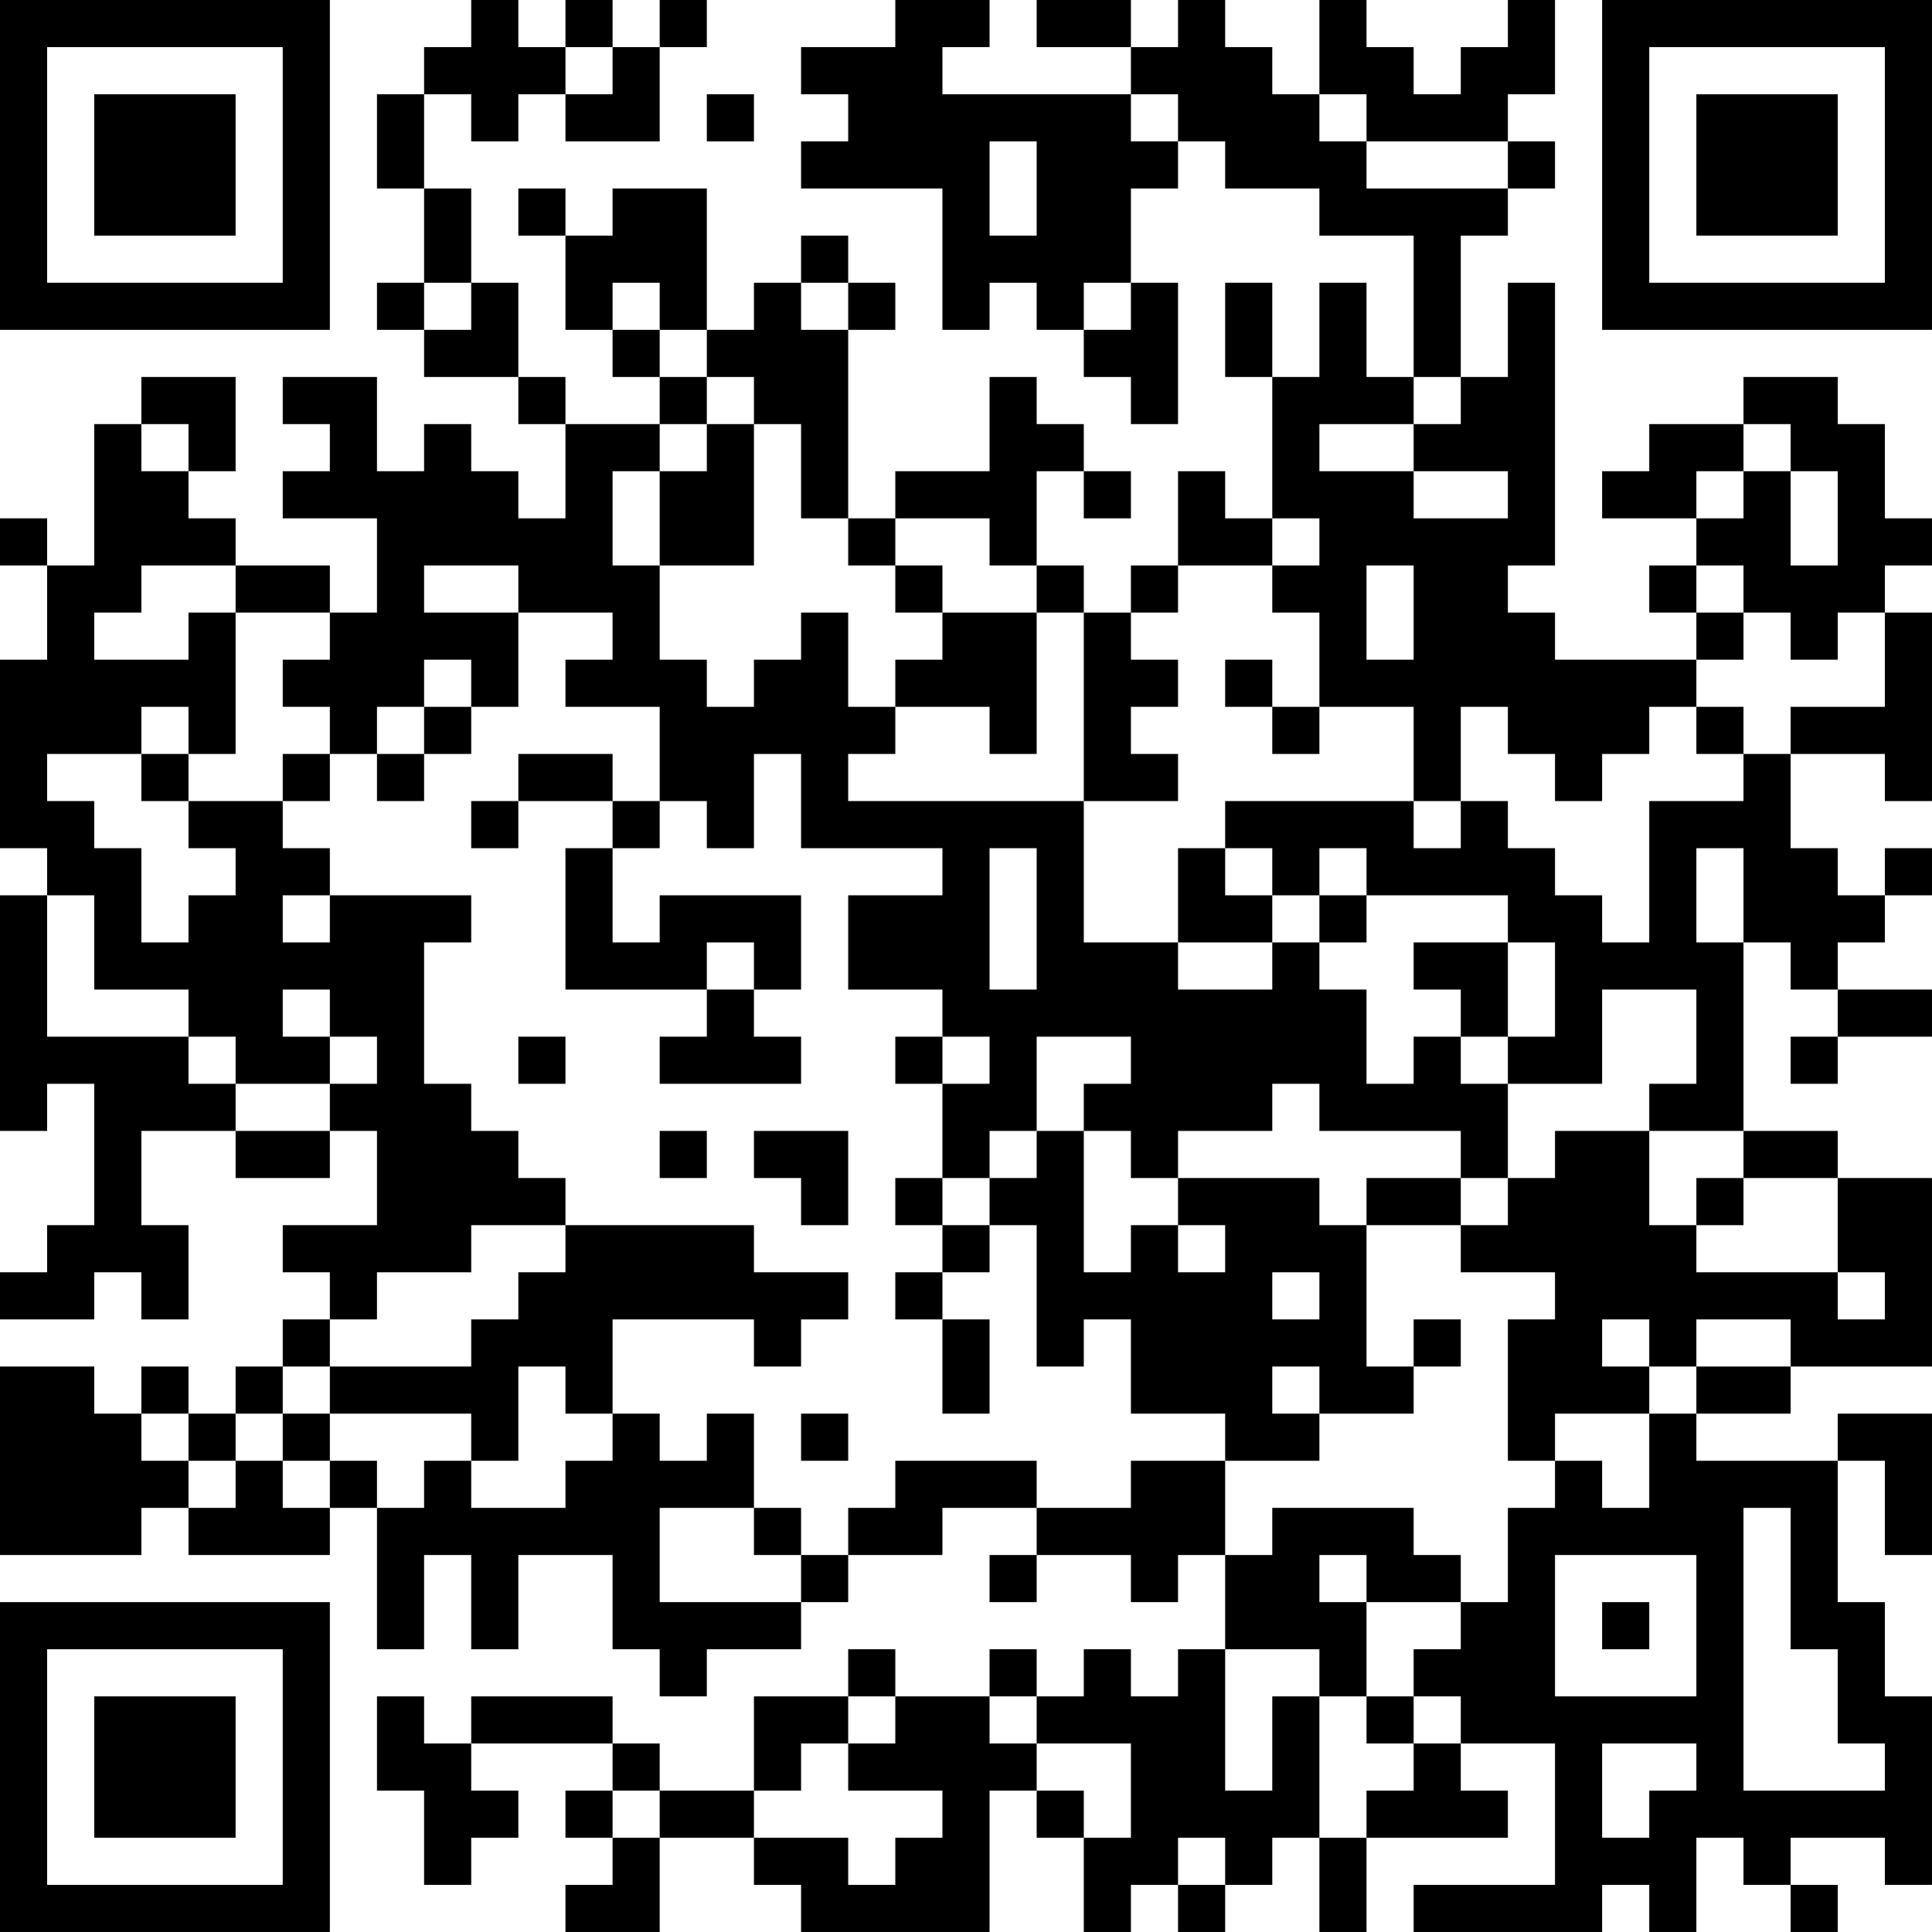 <?xml version="1.0" encoding="UTF-8"?>
<svg xmlns="http://www.w3.org/2000/svg" version="1.1" width="200" height="200" viewBox="0 0 200 200"><rect x="0" y="0" width="200" height="200" fill="#ffffff"/><g transform="scale(4.878)"><g transform="translate(0,0)"><path fill-rule="evenodd" d="M10 0L10 1L9 1L9 2L8 2L8 4L9 4L9 6L8 6L8 7L9 7L9 8L11 8L11 9L12 9L12 11L11 11L11 10L10 10L10 9L9 9L9 10L8 10L8 8L6 8L6 9L7 9L7 10L6 10L6 11L8 11L8 13L7 13L7 12L5 12L5 11L4 11L4 10L5 10L5 8L3 8L3 9L2 9L2 12L1 12L1 11L0 11L0 12L1 12L1 14L0 14L0 18L1 18L1 19L0 19L0 24L1 24L1 23L2 23L2 26L1 26L1 27L0 27L0 28L2 28L2 27L3 27L3 28L4 28L4 26L3 26L3 24L5 24L5 25L7 25L7 24L8 24L8 26L6 26L6 27L7 27L7 28L6 28L6 29L5 29L5 30L4 30L4 29L3 29L3 30L2 30L2 29L0 29L0 33L3 33L3 32L4 32L4 33L7 33L7 32L8 32L8 35L9 35L9 33L10 33L10 35L11 35L11 33L13 33L13 35L14 35L14 36L15 36L15 35L17 35L17 34L18 34L18 33L20 33L20 32L22 32L22 33L21 33L21 34L22 34L22 33L24 33L24 34L25 34L25 33L26 33L26 35L25 35L25 36L24 36L24 35L23 35L23 36L22 36L22 35L21 35L21 36L19 36L19 35L18 35L18 36L16 36L16 38L14 38L14 37L13 37L13 36L10 36L10 37L9 37L9 36L8 36L8 38L9 38L9 40L10 40L10 39L11 39L11 38L10 38L10 37L13 37L13 38L12 38L12 39L13 39L13 40L12 40L12 41L14 41L14 39L16 39L16 40L17 40L17 41L21 41L21 38L22 38L22 39L23 39L23 41L24 41L24 40L25 40L25 41L26 41L26 40L27 40L27 39L28 39L28 41L29 41L29 39L32 39L32 38L31 38L31 37L33 37L33 40L30 40L30 41L34 41L34 40L35 40L35 41L36 41L36 39L37 39L37 40L38 40L38 41L39 41L39 40L38 40L38 39L40 39L40 40L41 40L41 36L40 36L40 34L39 34L39 31L40 31L40 33L41 33L41 30L39 30L39 31L36 31L36 30L38 30L38 29L41 29L41 25L39 25L39 24L37 24L37 20L38 20L38 21L39 21L39 22L38 22L38 23L39 23L39 22L41 22L41 21L39 21L39 20L40 20L40 19L41 19L41 18L40 18L40 19L39 19L39 18L38 18L38 16L40 16L40 17L41 17L41 13L40 13L40 12L41 12L41 11L40 11L40 9L39 9L39 8L37 8L37 9L35 9L35 10L34 10L34 11L36 11L36 12L35 12L35 13L36 13L36 14L33 14L33 13L32 13L32 12L33 12L33 6L32 6L32 8L31 8L31 5L32 5L32 4L33 4L33 3L32 3L32 2L33 2L33 0L32 0L32 1L31 1L31 2L30 2L30 1L29 1L29 0L28 0L28 2L27 2L27 1L26 1L26 0L25 0L25 1L24 1L24 0L22 0L22 1L24 1L24 2L20 2L20 1L21 1L21 0L19 0L19 1L17 1L17 2L18 2L18 3L17 3L17 4L20 4L20 7L21 7L21 6L22 6L22 7L23 7L23 8L24 8L24 9L25 9L25 6L24 6L24 4L25 4L25 3L26 3L26 4L28 4L28 5L30 5L30 8L29 8L29 6L28 6L28 8L27 8L27 6L26 6L26 8L27 8L27 11L26 11L26 10L25 10L25 12L24 12L24 13L23 13L23 12L22 12L22 10L23 10L23 11L24 11L24 10L23 10L23 9L22 9L22 8L21 8L21 10L19 10L19 11L18 11L18 7L19 7L19 6L18 6L18 5L17 5L17 6L16 6L16 7L15 7L15 4L13 4L13 5L12 5L12 4L11 4L11 5L12 5L12 7L13 7L13 8L14 8L14 9L12 9L12 8L11 8L11 6L10 6L10 4L9 4L9 2L10 2L10 3L11 3L11 2L12 2L12 3L14 3L14 1L15 1L15 0L14 0L14 1L13 1L13 0L12 0L12 1L11 1L11 0ZM12 1L12 2L13 2L13 1ZM15 2L15 3L16 3L16 2ZM24 2L24 3L25 3L25 2ZM28 2L28 3L29 3L29 4L32 4L32 3L29 3L29 2ZM21 3L21 5L22 5L22 3ZM9 6L9 7L10 7L10 6ZM13 6L13 7L14 7L14 8L15 8L15 9L14 9L14 10L13 10L13 12L14 12L14 14L15 14L15 15L16 15L16 14L17 14L17 13L18 13L18 15L19 15L19 16L18 16L18 17L23 17L23 20L25 20L25 21L27 21L27 20L28 20L28 21L29 21L29 23L30 23L30 22L31 22L31 23L32 23L32 25L31 25L31 24L28 24L28 23L27 23L27 24L25 24L25 25L24 25L24 24L23 24L23 23L24 23L24 22L22 22L22 24L21 24L21 25L20 25L20 23L21 23L21 22L20 22L20 21L18 21L18 19L20 19L20 18L17 18L17 16L16 16L16 18L15 18L15 17L14 17L14 15L12 15L12 14L13 14L13 13L11 13L11 12L9 12L9 13L11 13L11 15L10 15L10 14L9 14L9 15L8 15L8 16L7 16L7 15L6 15L6 14L7 14L7 13L5 13L5 12L3 12L3 13L2 13L2 14L4 14L4 13L5 13L5 16L4 16L4 15L3 15L3 16L1 16L1 17L2 17L2 18L3 18L3 20L4 20L4 19L5 19L5 18L4 18L4 17L6 17L6 18L7 18L7 19L6 19L6 20L7 20L7 19L10 19L10 20L9 20L9 23L10 23L10 24L11 24L11 25L12 25L12 26L10 26L10 27L8 27L8 28L7 28L7 29L6 29L6 30L5 30L5 31L4 31L4 30L3 30L3 31L4 31L4 32L5 32L5 31L6 31L6 32L7 32L7 31L8 31L8 32L9 32L9 31L10 31L10 32L12 32L12 31L13 31L13 30L14 30L14 31L15 31L15 30L16 30L16 32L14 32L14 34L17 34L17 33L18 33L18 32L19 32L19 31L22 31L22 32L24 32L24 31L26 31L26 33L27 33L27 32L30 32L30 33L31 33L31 34L29 34L29 33L28 33L28 34L29 34L29 36L28 36L28 35L26 35L26 38L27 38L27 36L28 36L28 39L29 39L29 38L30 38L30 37L31 37L31 36L30 36L30 35L31 35L31 34L32 34L32 32L33 32L33 31L34 31L34 32L35 32L35 30L36 30L36 29L38 29L38 28L36 28L36 29L35 29L35 28L34 28L34 29L35 29L35 30L33 30L33 31L32 31L32 28L33 28L33 27L31 27L31 26L32 26L32 25L33 25L33 24L35 24L35 26L36 26L36 27L39 27L39 28L40 28L40 27L39 27L39 25L37 25L37 24L35 24L35 23L36 23L36 21L34 21L34 23L32 23L32 22L33 22L33 20L32 20L32 19L29 19L29 18L28 18L28 19L27 19L27 18L26 18L26 17L30 17L30 18L31 18L31 17L32 17L32 18L33 18L33 19L34 19L34 20L35 20L35 17L37 17L37 16L38 16L38 15L40 15L40 13L39 13L39 14L38 14L38 13L37 13L37 12L36 12L36 13L37 13L37 14L36 14L36 15L35 15L35 16L34 16L34 17L33 17L33 16L32 16L32 15L31 15L31 17L30 17L30 15L28 15L28 13L27 13L27 12L28 12L28 11L27 11L27 12L25 12L25 13L24 13L24 14L25 14L25 15L24 15L24 16L25 16L25 17L23 17L23 13L22 13L22 12L21 12L21 11L19 11L19 12L18 12L18 11L17 11L17 9L16 9L16 8L15 8L15 7L14 7L14 6ZM17 6L17 7L18 7L18 6ZM23 6L23 7L24 7L24 6ZM30 8L30 9L28 9L28 10L30 10L30 11L32 11L32 10L30 10L30 9L31 9L31 8ZM3 9L3 10L4 10L4 9ZM15 9L15 10L14 10L14 12L16 12L16 9ZM37 9L37 10L36 10L36 11L37 11L37 10L38 10L38 12L39 12L39 10L38 10L38 9ZM19 12L19 13L20 13L20 14L19 14L19 15L21 15L21 16L22 16L22 13L20 13L20 12ZM29 12L29 14L30 14L30 12ZM26 14L26 15L27 15L27 16L28 16L28 15L27 15L27 14ZM9 15L9 16L8 16L8 17L9 17L9 16L10 16L10 15ZM36 15L36 16L37 16L37 15ZM3 16L3 17L4 17L4 16ZM6 16L6 17L7 17L7 16ZM11 16L11 17L10 17L10 18L11 18L11 17L13 17L13 18L12 18L12 21L15 21L15 22L14 22L14 23L17 23L17 22L16 22L16 21L17 21L17 19L14 19L14 20L13 20L13 18L14 18L14 17L13 17L13 16ZM21 18L21 21L22 21L22 18ZM25 18L25 20L27 20L27 19L26 19L26 18ZM36 18L36 20L37 20L37 18ZM1 19L1 22L4 22L4 23L5 23L5 24L7 24L7 23L8 23L8 22L7 22L7 21L6 21L6 22L7 22L7 23L5 23L5 22L4 22L4 21L2 21L2 19ZM28 19L28 20L29 20L29 19ZM15 20L15 21L16 21L16 20ZM30 20L30 21L31 21L31 22L32 22L32 20ZM11 22L11 23L12 23L12 22ZM19 22L19 23L20 23L20 22ZM14 24L14 25L15 25L15 24ZM16 24L16 25L17 25L17 26L18 26L18 24ZM22 24L22 25L21 25L21 26L20 26L20 25L19 25L19 26L20 26L20 27L19 27L19 28L20 28L20 30L21 30L21 28L20 28L20 27L21 27L21 26L22 26L22 29L23 29L23 28L24 28L24 30L26 30L26 31L28 31L28 30L30 30L30 29L31 29L31 28L30 28L30 29L29 29L29 26L31 26L31 25L29 25L29 26L28 26L28 25L25 25L25 26L24 26L24 27L23 27L23 24ZM36 25L36 26L37 26L37 25ZM12 26L12 27L11 27L11 28L10 28L10 29L7 29L7 30L6 30L6 31L7 31L7 30L10 30L10 31L11 31L11 29L12 29L12 30L13 30L13 28L16 28L16 29L17 29L17 28L18 28L18 27L16 27L16 26ZM25 26L25 27L26 27L26 26ZM27 27L27 28L28 28L28 27ZM27 29L27 30L28 30L28 29ZM17 30L17 31L18 31L18 30ZM16 32L16 33L17 33L17 32ZM37 32L37 38L40 38L40 37L39 37L39 35L38 35L38 32ZM33 33L33 36L36 36L36 33ZM34 34L34 35L35 35L35 34ZM18 36L18 37L17 37L17 38L16 38L16 39L18 39L18 40L19 40L19 39L20 39L20 38L18 38L18 37L19 37L19 36ZM21 36L21 37L22 37L22 38L23 38L23 39L24 39L24 37L22 37L22 36ZM29 36L29 37L30 37L30 36ZM34 37L34 39L35 39L35 38L36 38L36 37ZM13 38L13 39L14 39L14 38ZM25 39L25 40L26 40L26 39ZM0 0L0 7L7 7L7 0ZM1 1L1 6L6 6L6 1ZM2 2L2 5L5 5L5 2ZM34 0L34 7L41 7L41 0ZM35 1L35 6L40 6L40 1ZM36 2L36 5L39 5L39 2ZM0 34L0 41L7 41L7 34ZM1 35L1 40L6 40L6 35ZM2 36L2 39L5 39L5 36Z" fill="#000000"/></g></g></svg>
